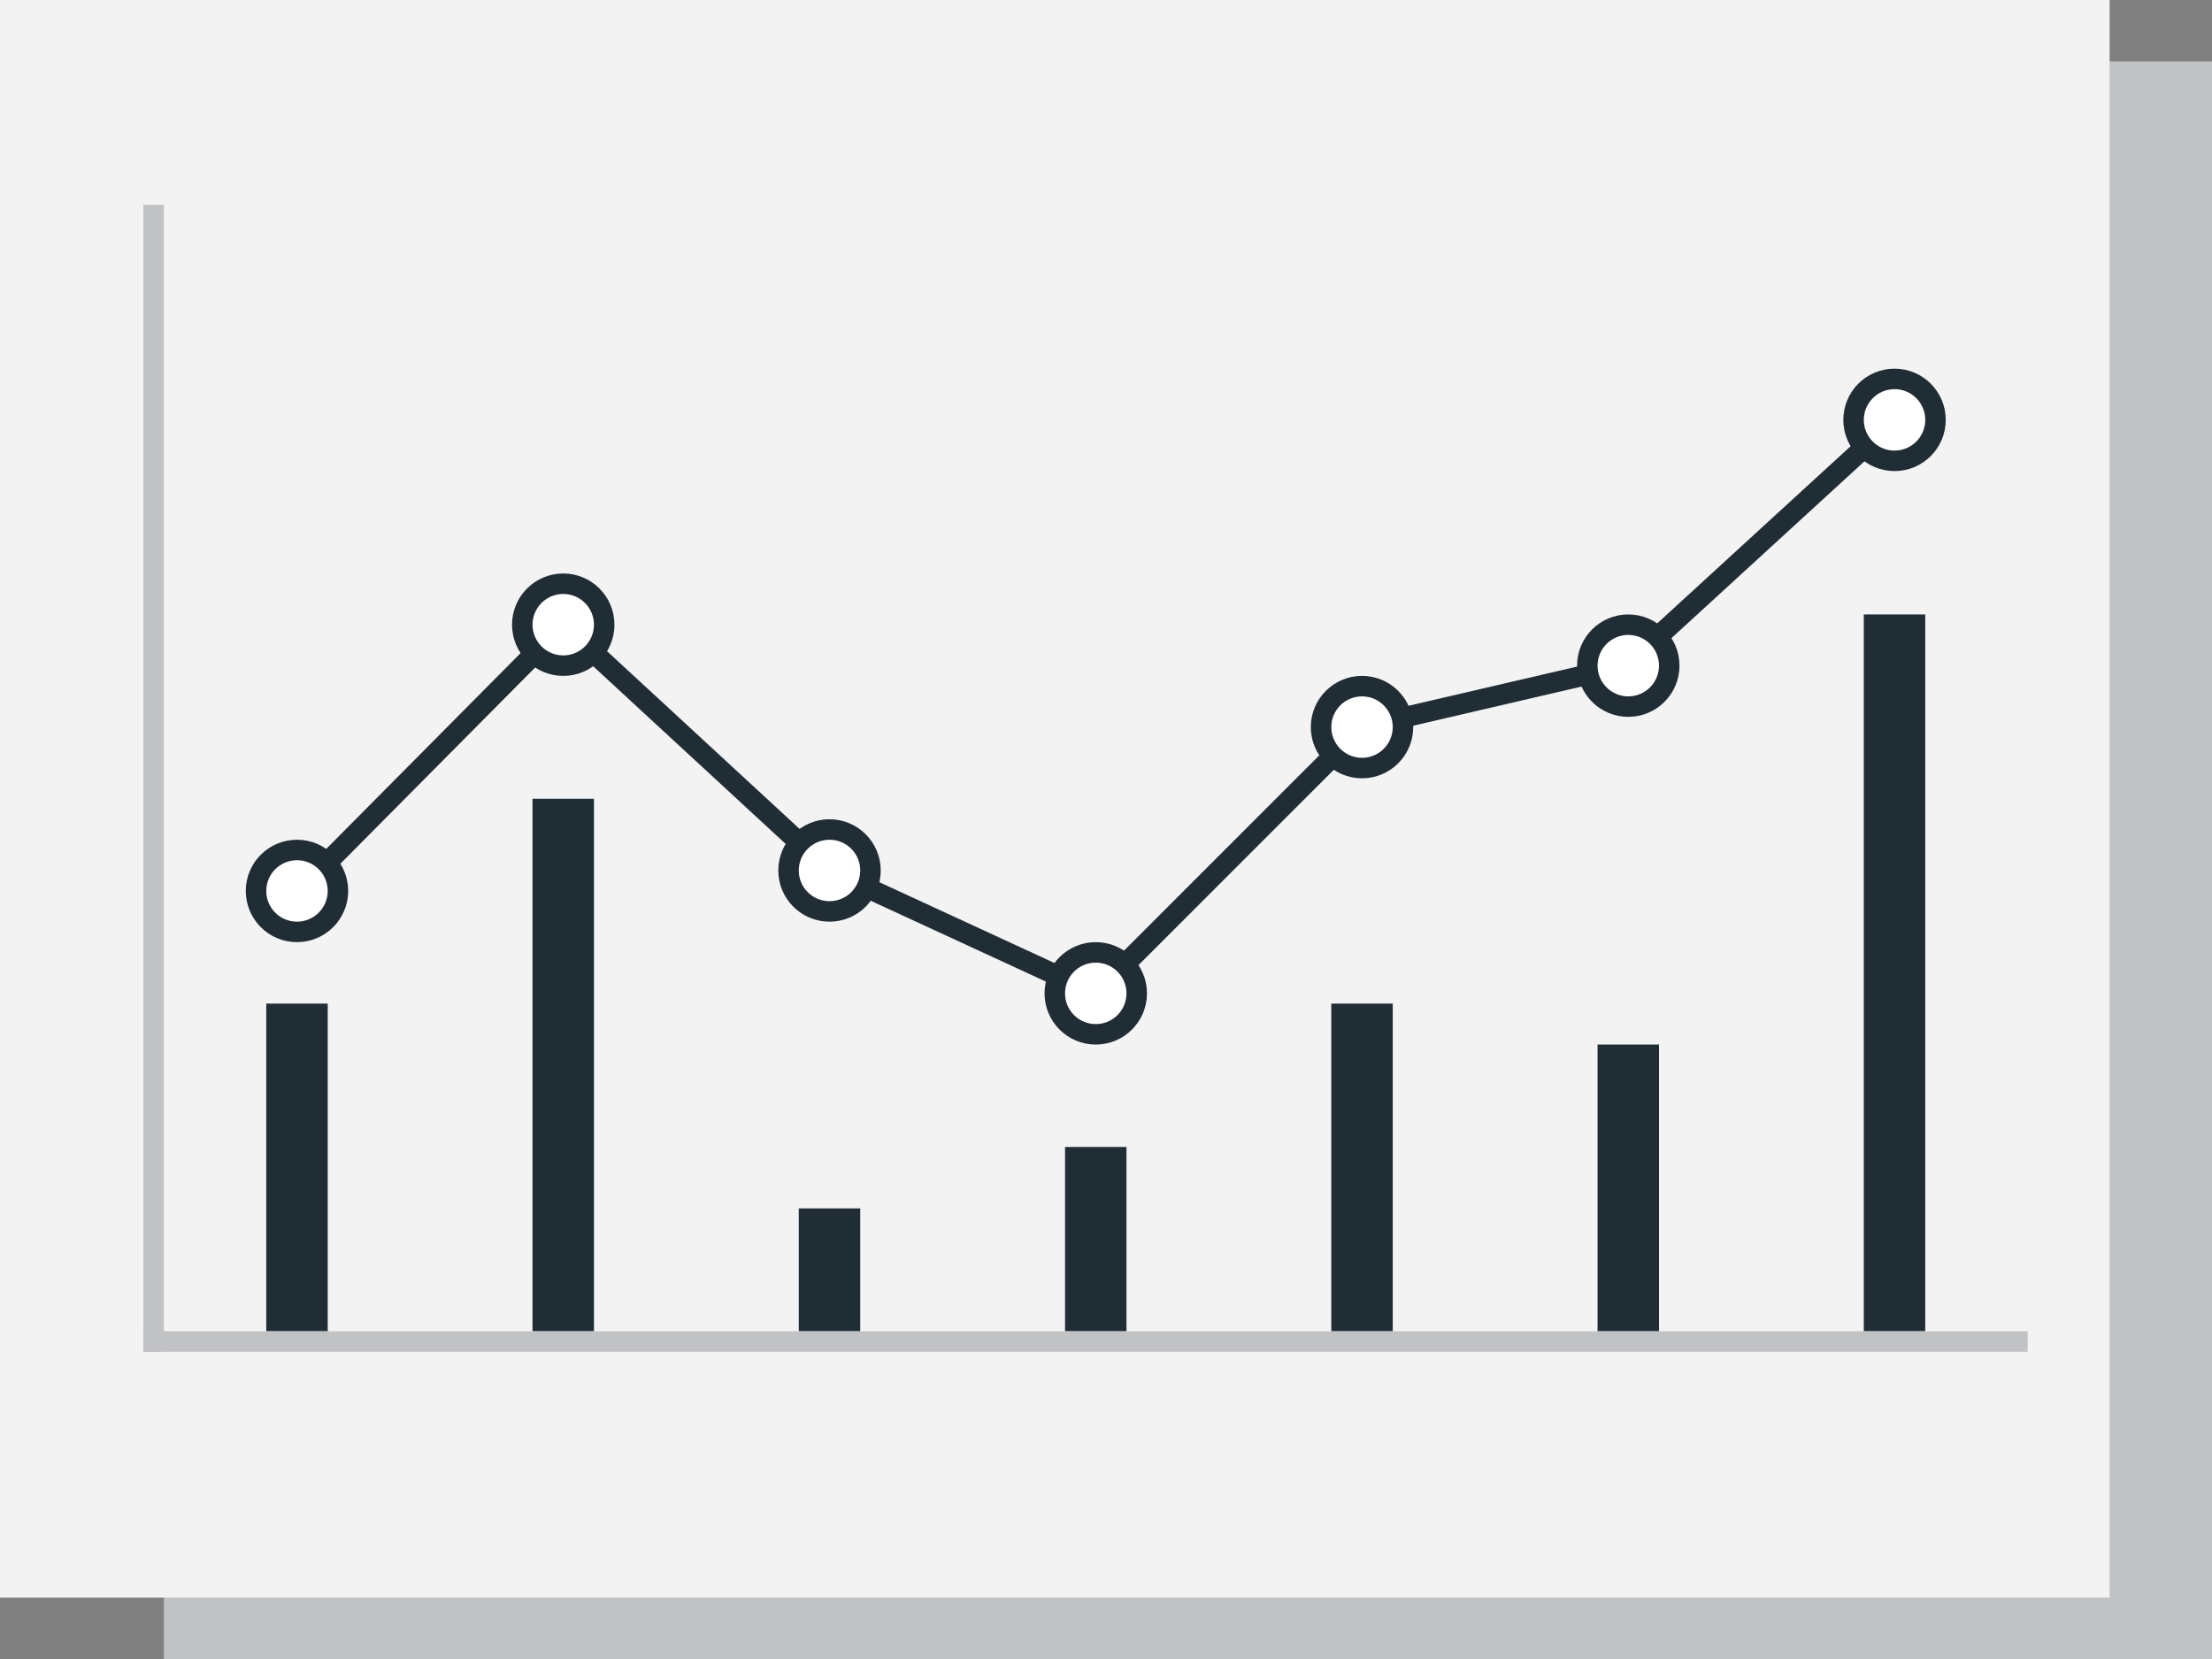<?xml version="1.0" encoding="utf-8"?>
<!-- Generator: Adobe Illustrator 26.3.1, SVG Export Plug-In . SVG Version: 6.00 Build 0)  -->
<svg version="1.1" id="Warstwa_1" xmlns="http://www.w3.org/2000/svg" xmlns:xlink="http://www.w3.org/1999/xlink" x="0px" y="0px"
	 viewBox="0 0 108 81" style="enable-background:new 0 0 108 81;" xml:space="preserve">
<rect x="0" y="0" width="108" height="81" fill="#808080" stroke="none"/>
<style type="text/css">
	.st0{fill-rule:evenodd;clip-rule:evenodd;fill:#C1C2C4;}
	.st1{fill-rule:evenodd;clip-rule:evenodd;fill:#F3F3F3;}
	.st2{fill-rule:evenodd;clip-rule:evenodd;fill:#202D35;}
	.st3{fill:none;stroke:#202D35;}
	.st4{fill-rule:evenodd;clip-rule:evenodd;fill:#FFFFFF;stroke:#202D35;}
</style>
<rect id="Rectangle" x="8" y="3" class="st0" width="100" height="78"/>
<rect id="Rectangle_00000145029903623649376930000013384968157165811079_" y="0" class="st1" width="103" height="78"/>
<rect id="Rectangle_00000088127505711211256460000009458509230324432777_" x="13" y="49" class="st2" width="3" height="16"/>
<rect id="Rectangle-Copy-9" x="26" y="39" class="st2" width="3" height="26"/>
<rect id="Rectangle-Copy-10" x="39" y="59" class="st2" width="3" height="6"/>
<rect id="Rectangle-Copy-11" x="52" y="56" class="st2" width="3" height="9"/>
<rect id="Rectangle-Copy-12" x="65" y="49" class="st2" width="3" height="16"/>
<rect id="Rectangle-Copy-13" x="78" y="51" class="st2" width="3" height="14"/>
<rect id="Rectangle-Copy-15" x="91" y="30" class="st2" width="3" height="35"/>
<polyline id="Path-2" class="st3" points="14,44.1 27.5,30.5 40.5,42.5 53.5,48.5 66.5,35.5 79.4,32.5 92.5,20.5 "/>
<circle id="Oval" class="st4" cx="14.5" cy="43.5" r="2"/>
<circle id="Oval-Copy-8" class="st4" cx="27.5" cy="30.5" r="2"/>
<circle id="Oval-Copy-9" class="st4" cx="40.5" cy="42.5" r="2"/>
<circle id="Oval-Copy-10" class="st4" cx="53.5" cy="48.5" r="2"/>
<circle id="Oval-Copy-11" class="st4" cx="66.5" cy="35.5" r="2"/>
<circle id="Oval-Copy-12" class="st4" cx="79.5" cy="32.5" r="2"/>
<circle id="Oval-Copy-13" class="st4" cx="92.5" cy="20.5" r="2"/>
<rect id="Rectangle_00000025433958353981602480000015766381255377807786_" x="7" y="10" class="st0" width="1" height="56"/>
<rect id="Rectangle_00000050631443801651539620000010222984555603807398_" x="7" y="65" class="st0" width="92" height="1"/>
</svg>
